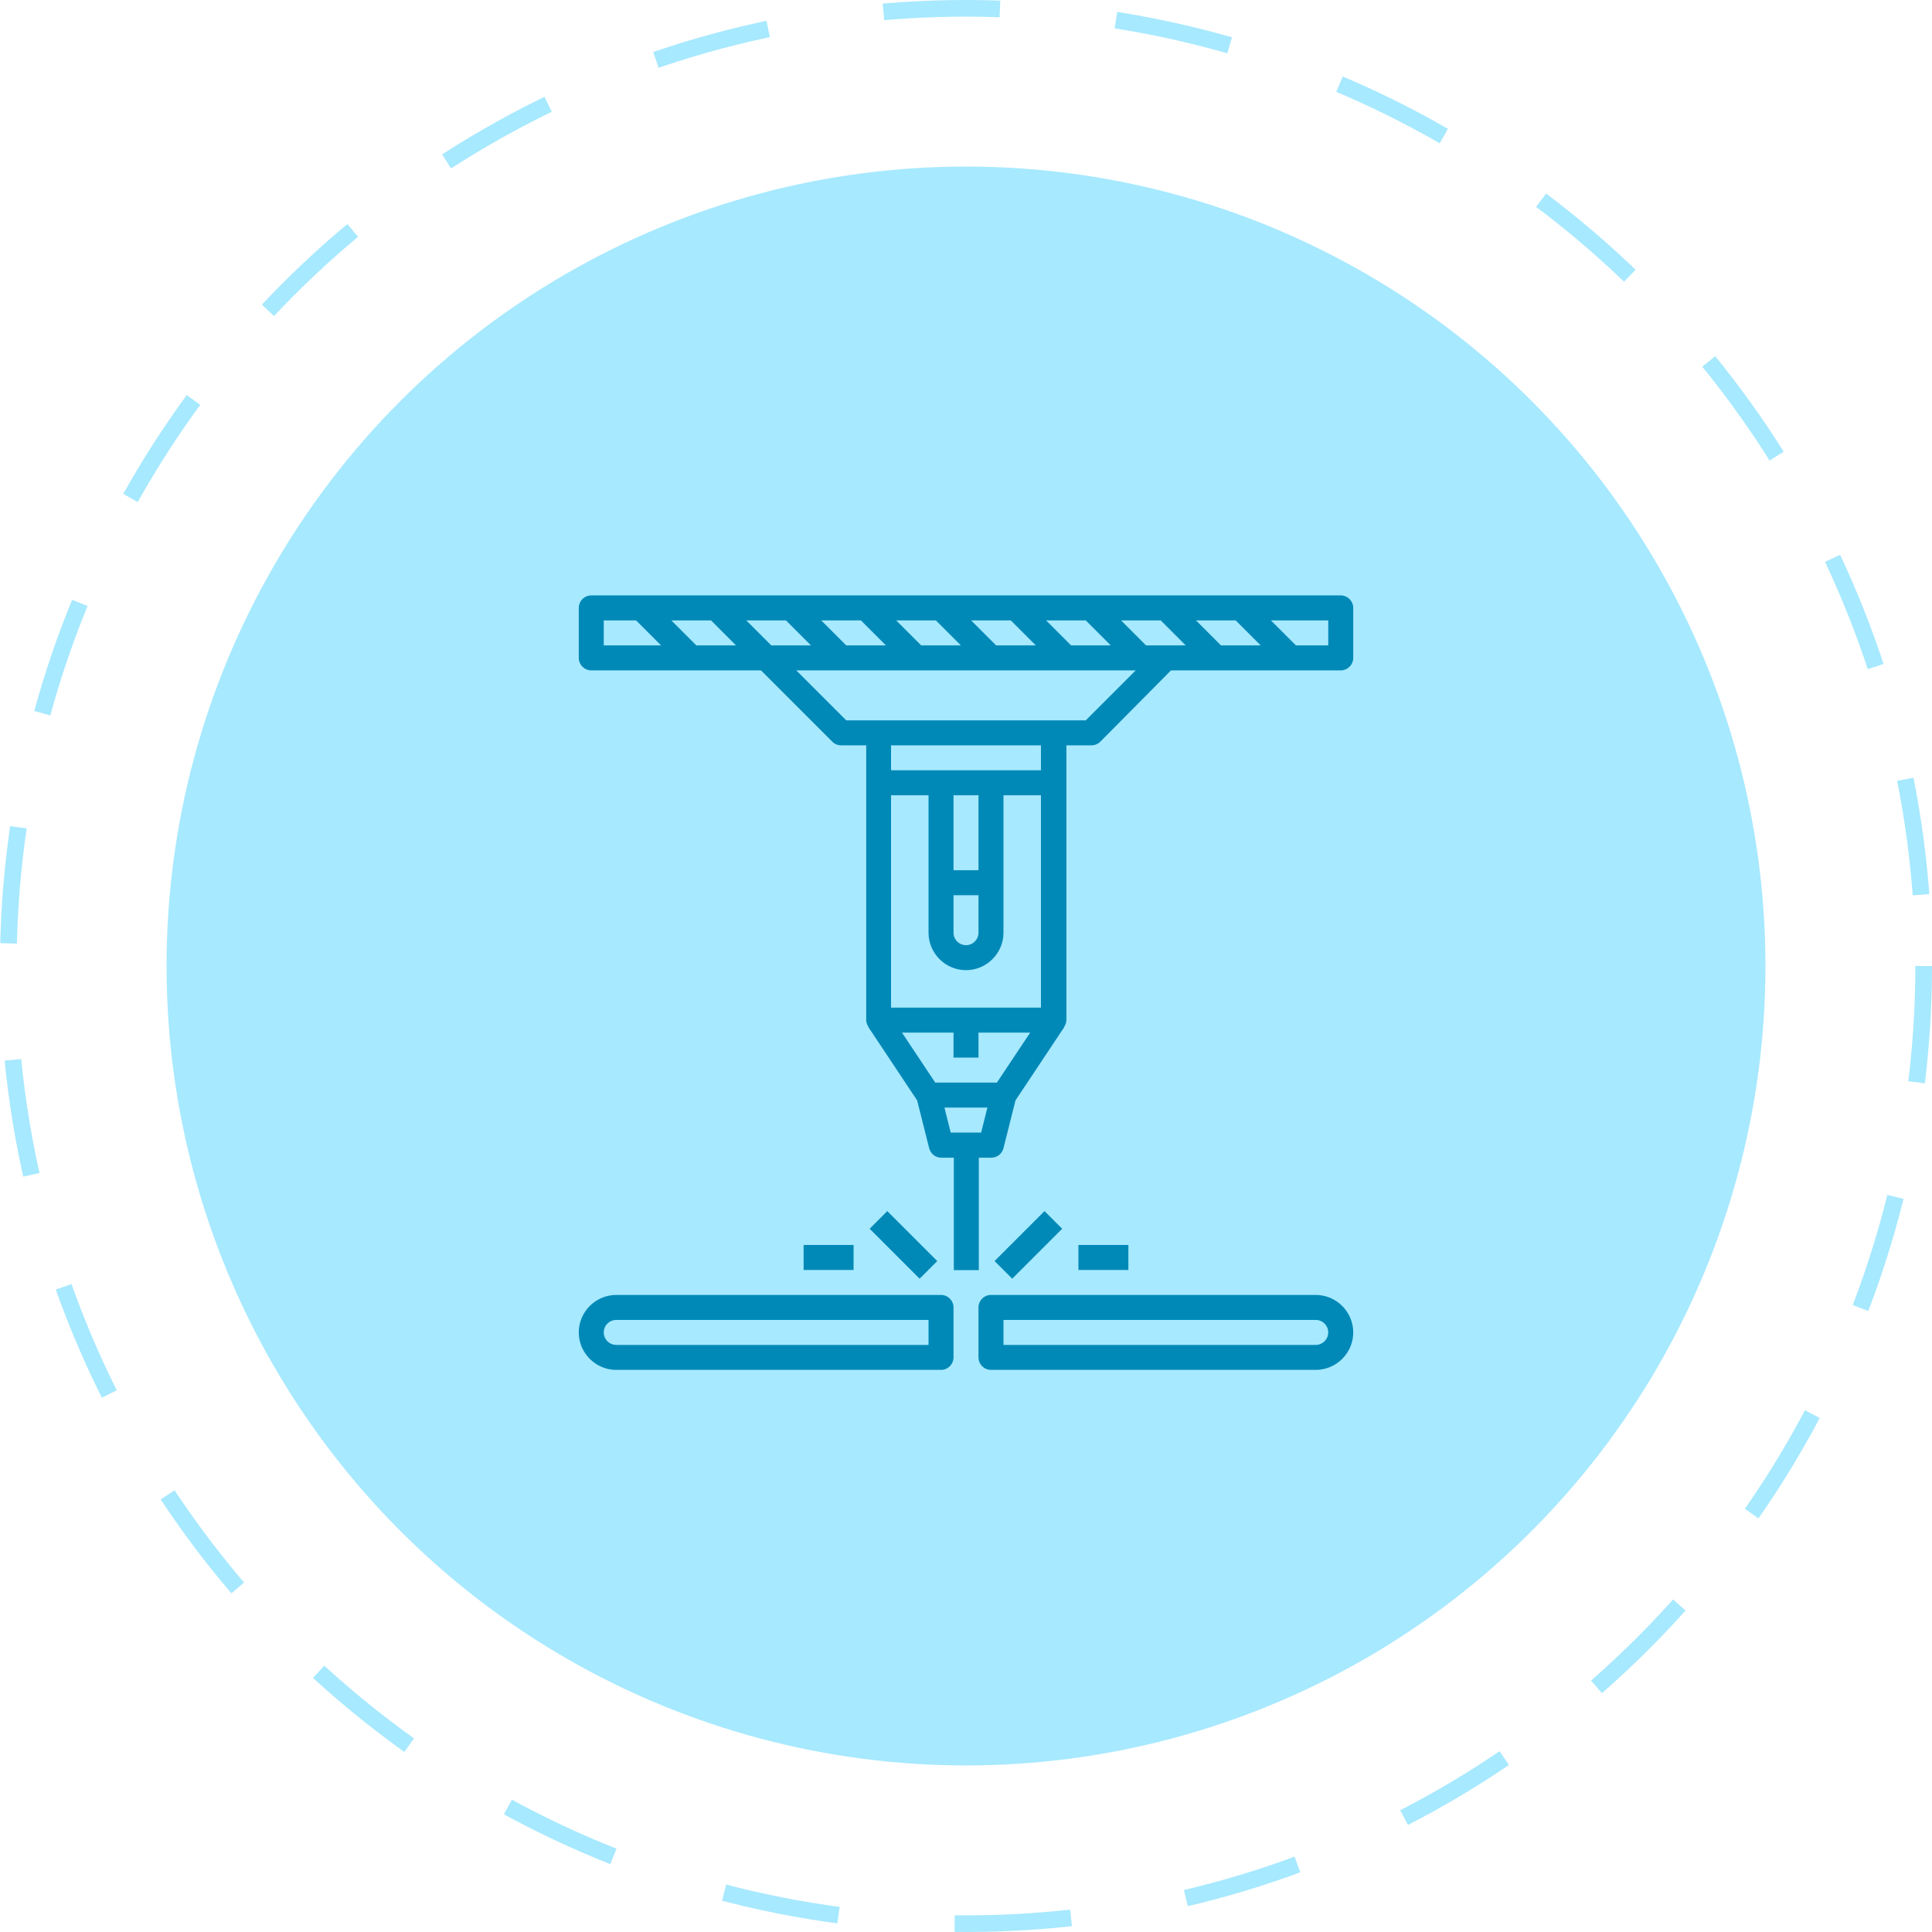 <svg width="116" height="116" viewBox="0 0 116 116" fill="none" xmlns="http://www.w3.org/2000/svg">
<circle cx="58" cy="58" r="48" fill="#A7E9FF"/>
<circle cx="58" cy="58" r="57.5" stroke="#A7E9FF" stroke-dasharray="7 7"/>
<g clip-path="url(#clip0_402_4491)">
<path d="M80.5 35.75H35.5C35.087 35.75 34.75 36.087 34.75 36.5V39.5C34.75 39.913 35.087 40.25 35.5 40.25H45.691L49.975 44.534C50.116 44.675 50.303 44.75 50.509 44.75H52.009V47V61.25C52.009 61.4 52.066 61.541 52.15 61.663L52.141 61.672L55.066 66.069L55.788 68.938C55.872 69.275 56.172 69.509 56.519 69.509H57.269V76.259H58.769V69.509H59.519C59.866 69.509 60.166 69.275 60.25 68.938L60.972 66.069L63.897 61.672L63.888 61.663C63.962 61.541 64.028 61.409 64.028 61.25V47V44.75H65.528C65.725 44.75 65.922 44.675 66.062 44.534L70.309 40.25H80.5C80.912 40.25 81.25 39.913 81.25 39.5V36.5C81.25 36.087 80.912 35.75 80.5 35.75ZM46.309 38.75L44.809 37.25H47.191L48.691 38.75H46.309ZM44.191 38.75H41.809L40.309 37.25H42.691L44.191 38.75ZM50.809 38.75L49.309 37.25H51.691L53.191 38.75H50.809ZM55.309 38.75L53.809 37.25H56.191L57.691 38.75H55.309ZM59.809 38.75L58.309 37.25H60.691L62.191 38.75H59.809ZM64.309 38.75L62.809 37.25H65.191L66.691 38.75H64.309ZM68.809 38.75L67.309 37.25H69.691L71.191 38.75H68.809ZM71.809 37.25H74.191L75.691 38.75H73.309L71.809 37.25ZM36.25 37.25H38.191L39.691 38.75H36.25V37.25ZM57.25 53.75H58.75V56C58.75 56.413 58.413 56.75 58 56.75C57.587 56.75 57.25 56.413 57.25 56V53.75ZM58.75 52.25H57.25V47.75H58.75V52.25ZM58 58.25C59.237 58.25 60.25 57.237 60.25 56V47.75H62.5V60.5H53.5V47.75H55.75V56C55.75 57.237 56.763 58.25 58 58.25ZM56.153 65L54.156 62H57.25V63.5H58.75V62H61.853L59.856 65H56.153ZM57.081 68L56.706 66.5H59.284L58.909 68H57.081ZM62.5 46.25H53.5V44.75H62.5V46.25ZM65.191 43.25H50.809L47.809 40.25H68.191L65.191 43.25ZM79.75 38.75H77.809L76.309 37.25H79.75V38.75Z" fill="#0089B7"/>
<path d="M56.5 77.75H37C35.763 77.75 34.75 78.763 34.75 80C34.75 81.237 35.763 82.25 37 82.25H56.5C56.913 82.25 57.25 81.912 57.25 81.5V78.5C57.25 78.088 56.913 77.75 56.5 77.75ZM55.75 80.75H37C36.587 80.75 36.25 80.412 36.25 80C36.25 79.588 36.587 79.25 37 79.25H55.75V80.75Z" fill="#0089B7"/>
<path d="M79 77.75H59.5C59.087 77.75 58.75 78.088 58.75 78.5V81.5C58.75 81.912 59.087 82.25 59.5 82.25H79C80.237 82.25 81.25 81.237 81.25 80C81.25 78.763 80.237 77.75 79 77.75ZM79 80.75H60.25V79.25H79C79.412 79.25 79.75 79.588 79.75 80C79.75 80.412 79.412 80.75 79 80.75Z" fill="#0089B7"/>
<path d="M59.715 75.716L62.715 72.716L63.774 73.775L60.774 76.775L59.715 75.716Z" fill="#0089B7"/>
<path d="M52.215 73.775L53.274 72.716L56.274 75.716L55.215 76.775L52.215 73.775Z" fill="#0089B7"/>
<path d="M48.25 74.75H51.25V76.25H48.25V74.75Z" fill="#0089B7"/>
<path d="M64.75 74.75H67.75V76.25H64.75V74.75Z" fill="#0089B7"/>
</g>
<defs>
<clipPath id="clip0_402_4491">
<rect width="48" height="48" fill="white" transform="translate(34 35)"/>
</clipPath>
</defs>
</svg>
